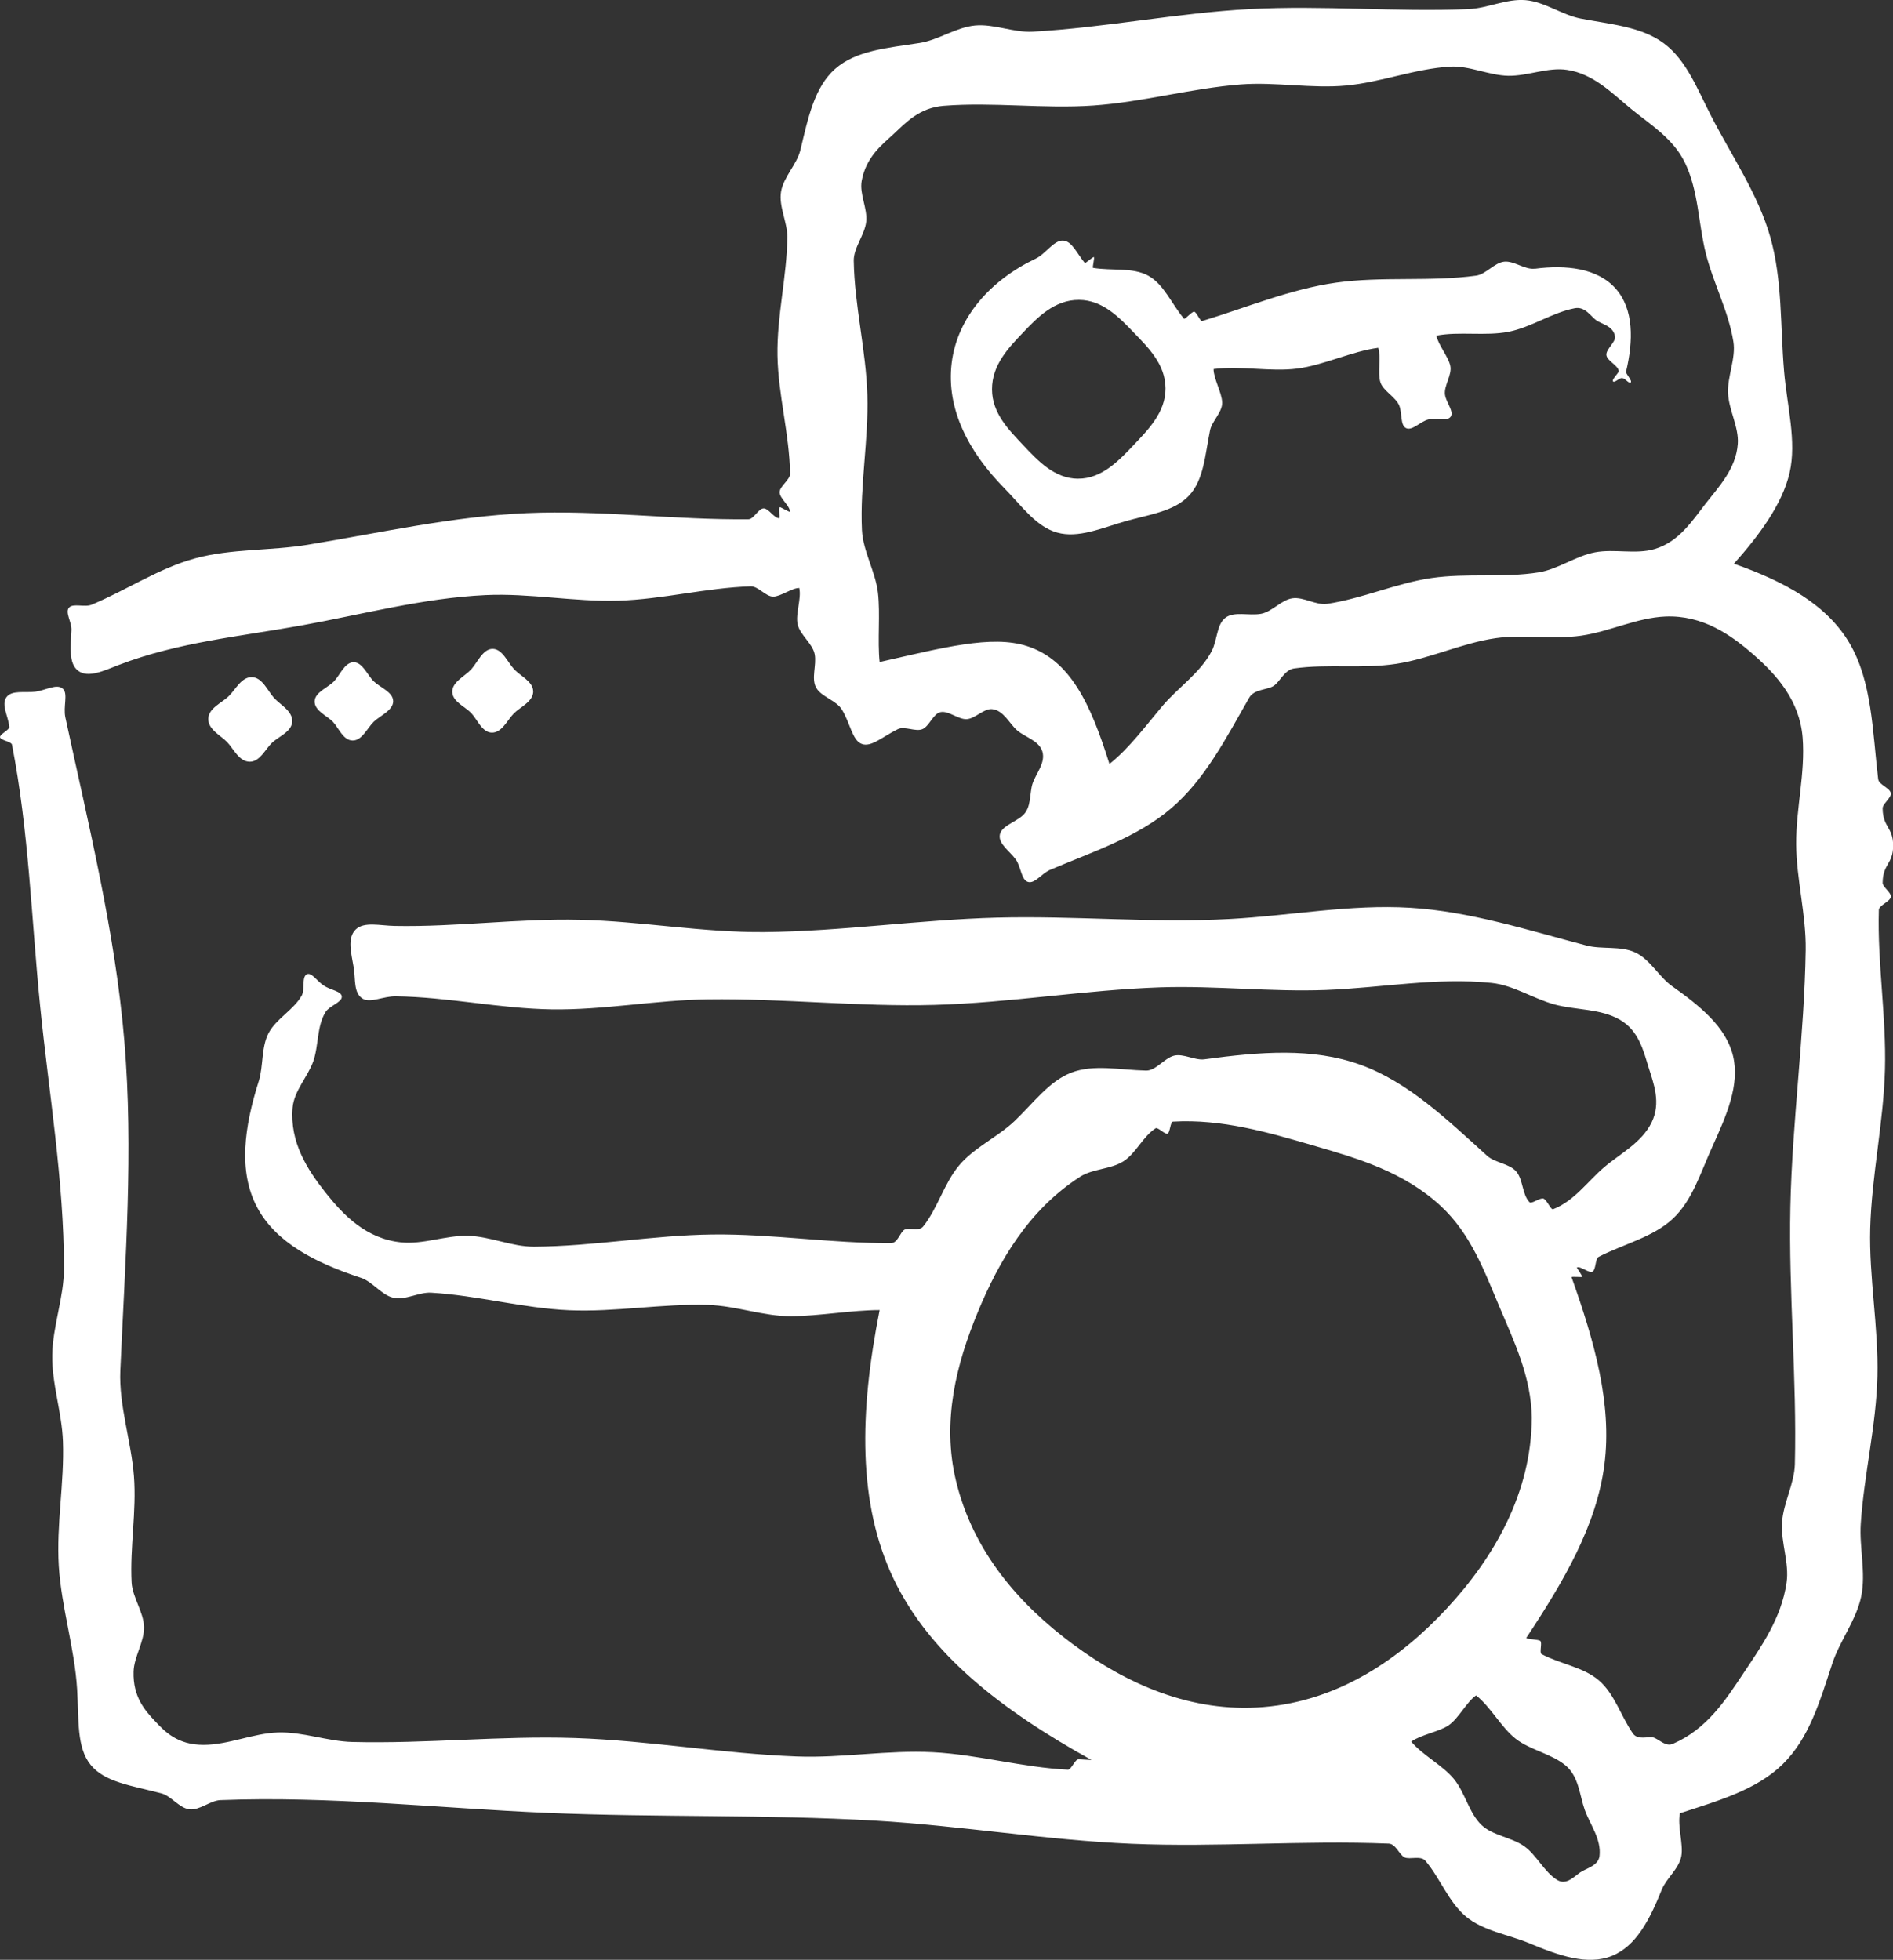 <?xml version="1.0" encoding="UTF-8"?>
<svg id="Layer_2" data-name="Layer 2" xmlns="http://www.w3.org/2000/svg" viewBox="0 0 360.55 373.35">
  <rect x="0" y="0" width="360.55" height="373.35" fill="#333333" stroke="none"/>
  <defs>
    <style>
      .cls-1 {
        fill: #fff;
        stroke-width: 0px;
      }
    </style>
  </defs>
  <g id="Layer_7" data-name="Layer 7">
    <g id="Y6HzGU.tif">
      <g>
        <path class="cls-1" d="M357.73,148.49c-1.09-9.3-1.18-18.67-5.45-25.94s-12.19-11.71-22.03-15.16c4.69-5.25,9.21-11.28,10.6-17.31s-.5-12.8-1.05-19.4c-.73-8.59-.3-17.34-2.62-25.51s-7.31-15.38-11.25-23.04c-2.66-5.17-4.71-10.66-9.02-13.87s-10.16-3.62-15.86-4.72c-3.52-.69-6.85-3.19-10.46-3.51s-7.3,1.56-10.89,1.71c-13.85.57-27.78-.75-41.62-.01s-27.57,3.53-41.4,4.31c-3.61.2-7.38-1.53-10.99-1.18s-6.96,2.77-10.53,3.33c-6.16.95-12.13,1.42-16.1,4.94s-5.13,9.29-6.61,15.44c-.66,2.75-3.23,5.15-3.69,7.96s1.23,5.83,1.2,8.66c-.08,7.51-2.01,15.03-1.88,22.54s2.29,14.99,2.4,22.5c.02,1.18-1.98,2.37-1.99,3.54s1.97,2.57,1.97,3.71c-.23.09-1.8-.93-1.94-.86-.25.11.06,2.09-.1,2.1-.97.04-2.03-1.91-3-1.87s-1.89,2.07-2.86,2.07c-14.06.15-28.17-1.78-42.21-1.17s-27.81,3.73-41.74,6.03c-7.1,1.17-14.55.71-21.45,2.59s-13.05,6.05-19.71,8.83c-1.31.55-3.55-.34-4.32.57s.54,2.74.48,4.25c-.13,3.14-.6,6.38,1.3,7.78s4.81,0,7.78-1.15c11.17-4.3,23.13-5.41,34.72-7.5s23.17-5.22,35.05-5.78c8.41-.4,16.91,1.31,25.33,1.06s16.78-2.47,25.2-2.73c1.41-.04,2.85,1.95,4.26,1.96s3.56-1.65,4.98-1.65c.46,2.04-.77,4.96-.3,6.97s2.88,3.65,3.25,5.69c.37,2.08-.7,4.57.26,6.32s3.83,2.42,4.9,4.17c1.64,2.67,1.96,5.83,3.77,6.55s4.01-1.4,6.91-2.81c1.27-.62,3.38.56,4.68,0s2.06-2.96,3.43-3.24c1.55-.32,3.41,1.44,5.01,1.34s3.26-2.07,4.83-1.91c2.18.22,3.29,2.78,4.76,4.05s4.17,1.95,4.8,4.01c.66,2.18-1.24,4.21-1.86,6.11s-.17,4.59-1.9,6.11c-1.53,1.34-4.07,2.02-4.34,3.67-.29,1.74,1.93,3.12,3.06,4.72.99,1.4,1.01,3.86,2.31,4.25s2.6-1.63,4.24-2.32c8.18-3.47,16.59-6.21,23.02-11.7s10.43-13.32,14.87-21.07c.95-1.66,3.4-1.46,4.63-2.24s2.09-3.08,3.91-3.34c6.4-.9,13.09.1,19.48-.88s12.49-3.95,18.89-4.88c5.36-.77,11,.29,16.37-.49s10.59-3.42,15.99-3.64c7.09-.29,12.46,3.46,16.82,7.29s8.75,8.69,9.32,15.78c.53,6.7-1.27,13.52-1.23,20.26s1.91,13.48,1.81,20.2c-.25,16.32-2.57,32.61-2.92,48.93s1.26,32.69.86,49.01c-.09,3.74-2.22,7.41-2.45,11.16s1.41,7.7.87,11.4c-.97,6.75-4.79,12.15-8.21,17.27s-6.92,10.63-13.46,13.46c-1.42.62-2.72-.98-3.76-1.23-.97-.23-2.91.59-3.86-.78-2.28-3.3-3.48-7.53-6.47-10.09s-7.39-3.11-10.92-5.01c-.44-.24.19-2.22-.24-2.51s-2.23-.27-2.67-.55c7.25-10.94,13.43-21.54,14.9-33.07s-1.91-23.44-6.27-35.68c.11-.13,1.93.04,2-.05.13-.18-1.06-1.75-.98-1.78.69-.34,2.26,1.13,2.96.79s.5-2.46,1.19-2.82c4.78-2.47,10.32-3.72,14.09-7.23s5.3-8.79,7.58-13.8c2.7-5.93,5.25-11.77,3.92-17.26s-6.25-9.48-11.6-13.27c-2.48-1.75-4.16-5.06-6.97-6.4s-6.43-.57-9.36-1.35c-11.2-2.95-22.19-6.5-33.58-7.19s-22.82,1.52-34.34,2.14c-14.75.8-29.59-.65-44.36-.26s-29.5,2.61-44.27,2.75c-11.73.11-23.44-2.07-35.17-2.34s-23.49,1.39-35.22,1.17c-2.83-.05-5.86-.87-7.45.67-1.7,1.65-.83,4.59-.38,7.32.35,2.14-.07,4.8,1.69,5.87,1.46.89,3.93-.48,6.3-.45,9.91.13,19.8,2.34,29.71,2.49s19.83-1.78,29.74-1.91c14.38-.2,28.8,1.46,43.18,1.06s28.69-2.87,43.06-3.35c10.48-.34,21.03.9,31.52.5s21.02-2.43,31.52-1.34c4.2.44,8.01,3.04,12.05,4.12s8.71.75,12.41,2.91c3.61,2.11,4.47,5.95,5.43,9.03s2.42,6.75.59,10.51c-1.91,3.91-6.01,5.94-9.09,8.58s-5.66,6.39-9.66,7.95c-.46.18-1.19-1.78-1.86-2.02-.62-.22-2.27,1.08-2.64.7-1.41-1.42-1.22-4.32-2.53-5.85s-4.06-1.65-5.54-2.99c-7.77-7.04-15.12-14.11-24.2-17.37s-19.02-2.46-29.65-1.02c-1.83.25-4.03-1.16-5.84-.68s-3.44,2.87-5.28,2.83c-4.98-.11-9.97-1.25-14.24.39s-7.29,5.88-10.84,9.25c-3.22,3.05-7.66,5-10.53,8.42s-4.08,8.18-6.86,11.65c-.77.96-2.74.15-3.55.6s-1.29,2.55-2.53,2.55c-11.34.08-22.7-1.78-34.03-1.64-11.34.13-22.66,2.26-34,2.32-4.2.02-8.39-1.97-12.59-2.07s-8.53,1.68-12.71,1.25c-6.63-.67-10.98-5.15-14.42-9.5s-6.82-9.57-6.26-16.15c.28-3.23,2.9-5.89,3.94-8.84s.65-6.65,2.34-9.39c.74-1.19,3.1-1.82,3.09-2.9s-2.1-1.24-3.44-2.14c-1.35-.9-2.35-2.61-3.24-2.14-.97.51-.35,2.94-.93,4.01-1.47,2.69-4.83,4.41-6.3,7.13s-.99,6.32-1.91,9.24c-2.77,8.73-3.91,17.15-.34,23.94s11.15,10.65,19.82,13.5c2.19.72,3.91,3.3,6.19,3.8s4.87-1.11,7.17-.97c8.79.51,17.49,2.96,26.29,3.34s17.68-1.28,26.48-1.01c5.28.16,10.55,2.18,15.82,2.15s11.58-1.17,16.83-1.17c-3.87,19.53-4.19,36.86,2.66,51.21,6.87,14.36,20.43,24.93,37.69,34.5-.7,0-1.86-.12-2.48-.12-.68,0-1.37,2-2.01,1.97-8.61-.42-17.11-2.88-25.72-3.33s-17.3,1.14-25.91.81c-14.11-.53-28.15-3.04-42.27-3.51-14.12-.47-28.29,1.11-42.41.75-4.73-.12-9.47-1.98-14.2-1.81s-9.42,2.37-14.15,2.36c-4.92,0-7.33-2.5-9.21-4.51s-4.23-4.59-4.09-9.44c.08-2.84,2.07-5.69,1.99-8.53s-2.2-5.61-2.36-8.45c-.35-6.7.96-13.55.44-20.26s-2.88-13.43-2.59-20.13c.93-21.02,2.51-41.95.77-62.71s-6.81-41.14-11.24-61.7c-.44-2.07.54-4.49-.45-5.43-1.14-1.09-3.24.26-5.27.53-1.96.26-4.49-.36-5.51,1.06s.36,3.63.56,5.64c.06.58-1.86,1.4-1.77,1.98s2.15.82,2.27,1.39c3.22,16.44,3.7,33.24,5.37,49.84,1.66,16.59,4.52,33.16,4.54,49.92,0,5.51-2.14,11-2.24,16.5s1.85,11,2.04,16.5c.28,7.89-1.28,15.86-.79,23.74s3.02,15.63,3.49,23.5c.35,5.92-.11,11.03,2.56,14.35s7.73,3.95,13.49,5.45c1.85.48,3.4,2.81,5.34,3.04s3.97-1.67,5.88-1.75c20.82-.82,41.6,1.55,62.37,2.43,20.77.88,41.62.27,62.39,1.48,16.29.95,32.49,3.71,48.8,4.4,16.31.69,32.7-.69,49-.03,1.35.06,2.02,2.18,3.02,2.63s3.07-.4,3.95.64c2.83,3.34,4.43,7.91,7.75,10.65s7.97,3.37,12.08,5.08c5.54,2.31,11.01,4.27,15.68,2.4s7.26-7.03,9.51-12.63c.88-2.18,3.29-3.96,3.73-6.42.4-2.27-.78-5.66-.27-8.13,7.08-2.32,14.52-4.39,19.56-9.33s7.06-11.9,9.46-19.2c1.42-4.32,4.56-8.25,5.5-12.75s-.38-9.34-.08-13.87c.62-9.37,2.94-18.67,3.17-28.06.23-9.39-1.62-18.84-1.37-28.22.28-10.11,2.54-20.16,2.81-30.27s-1.46-20.27-1.17-30.38c.03-.89,2.13-1.58,2.28-2.47s-1.68-1.93-1.55-2.81c.06-3.5,2-3.48,2-6.98s-1.94-3.48-2-6.98c-.14-.95,1.7-2.07,1.55-3.02s-2.27-1.63-2.38-2.59ZM330.99,84.55c-.34,4.75-3.61,8.16-6.15,11.42s-5.07,7.25-9.67,8.62c-3.57,1.07-7.7-.07-11.39.63s-7.03,3.23-10.72,3.82c-6.7,1.07-13.72.1-20.43,1.08s-13.14,3.92-19.86,4.92c-2.11.31-4.51-1.37-6.62-1.06s-3.9,2.6-6,2.96c-2.34.4-5.1-.53-6.77.76s-1.5,4.23-2.6,6.34c-2.18,4.18-6.41,6.93-9.42,10.5s-6.27,8-10.05,11c-3.61-11.56-7.51-19.83-15.74-22.47-6.7-2.15-15.97.32-28.03,3.05-.43-4.04.15-9.18-.32-13.2s-2.86-7.92-3.05-11.96c-.4-8.54,1.28-17.15,1.03-25.7s-2.45-17.04-2.59-25.58c-.04-2.5,2.1-4.94,2.37-7.45s-1.31-5.29-.86-7.76c.84-4.6,3.86-6.88,6.15-9s4.84-4.95,9.5-5.31c9.42-.74,19,.6,28.43-.05s18.71-3.29,28.13-4.02c6.64-.51,13.45.83,20.08.21s13.12-3.21,19.77-3.6c3.65-.22,7.39,1.67,11.08,1.74s7.54-1.66,11.16-1.13c5.11.74,8.65,4.49,12.25,7.44s7.95,5.58,10.2,10.14c2.63,5.35,2.59,11.6,4,17.28s4.35,11.11,5.28,16.92c.51,3.16-1.16,6.58-1.02,9.8s2.09,6.49,1.86,9.68ZM240.64,325.2c-13.73,1.13-26.1-4.4-36.33-12-9.94-7.38-18.96-17.39-22.25-31.18-2.7-11.33.11-22.24,4.17-32.05s9.73-19.52,19.5-25.8c2.39-1.54,5.86-1.4,8.26-2.95s3.72-4.76,6.12-6.28c.42-.26,1.8,1.24,2.27,1.04s.53-2.28,1.01-2.3c9.4-.55,18.23,2.07,26.71,4.53s17.29,5,24.38,11.6c5.69,5.31,8.28,12.44,11.08,19.07s6.1,13.45,6.19,21.2c-.06,14.28-7.15,26.59-16.14,36.29-8.9,9.6-20.55,17.64-34.96,18.83ZM304.65,353.58c-.23,1.87-2.54,2.34-3.64,3.09-1.17.79-2.66,2.5-4.36,1.5-2.52-1.5-3.93-4.75-6.34-6.46s-6-2.02-8.12-4.03c-2.41-2.29-3.13-6.18-5.29-8.8s-5.92-4.49-8.12-7.1c1.96-1.36,5.38-1.89,7.15-3.12,1.93-1.34,3.39-4.42,5.21-5.68,2.79,2.19,4.78,6.1,7.56,8.27s6.82,2.82,9.52,5.1c2.51,2.12,2.64,5.7,3.63,8.46s3.19,5.55,2.8,8.78Z"/>
        <path class="cls-1" d="M55.66,137.45c-.08,1.93-2.57,2.85-3.84,4.04s-2.3,3.62-4.24,3.62c-2.05,0-3.09-2.46-4.32-3.74s-3.64-2.39-3.59-4.45c.05-2,2.55-3.01,3.86-4.26s2.43-3.7,4.43-3.66c2.01.05,2.98,2.55,4.19,3.91s3.59,2.51,3.51,4.55Z"/>
        <path class="cls-1" d="M101.56,131.72c-.01,1.95-2.47,2.96-3.69,4.19s-2.27,3.7-4.2,3.66c-1.86-.04-2.75-2.5-3.92-3.73s-3.58-2.17-3.61-4.05c-.03-1.89,2.45-2.99,3.63-4.3s2.2-3.88,4.05-3.88c1.86,0,2.84,2.51,4.07,3.85s3.67,2.37,3.66,4.27Z"/>
        <path class="cls-1" d="M74.89,133.53c.03,1.8-2.44,2.75-3.69,3.95s-2.23,3.62-4.05,3.59c-1.81-.03-2.65-2.43-3.76-3.58s-3.49-2.07-3.46-3.88c.03-1.72,2.49-2.6,3.65-3.78s2.04-3.64,3.76-3.67c1.69-.03,2.63,2.44,3.83,3.62s3.68,2.05,3.71,3.75Z"/>
        <path class="cls-1" d="M292.31,51.18c-1.86.24-3.97-1.54-5.83-1.33s-3.48,2.41-5.34,2.66c-8.77,1.2-17.87.1-26.63,1.33s-17.03,4.74-25.56,7.32c-.34.1-1.09-1.79-1.52-1.78-.5,0-1.73,1.56-1.93,1.32-2.36-2.8-3.8-6.52-6.78-8.17s-6.94-.9-10.53-1.5c-.18-.03.33-1.94.16-2.05s-1.62,1.25-1.74,1.11c-1.56-1.88-2.46-4.23-4.2-4.26s-3.28,2.56-5.16,3.45c-8.48,4.03-14.91,11.08-15.99,19.87s3.28,16.98,9.95,23.77c3.37,3.43,6.1,7.41,10.13,8.54s8.41-.84,13.04-2.17c4.54-1.29,9.27-1.85,12.1-4.89s3.04-7.79,3.99-12.42c.36-1.78,2.37-3.45,2.31-5.31s-1.64-4.56-1.64-6.36c5.18-.67,10.86.56,15.93-.09s10.37-3.3,15.44-3.96c.55,1.78-.12,4.8.39,6.51s2.96,2.85,3.62,4.53c.57,1.48.15,3.74,1.31,4.27s2.71-1.28,4.2-1.65c1.46-.36,3.61.44,4.28-.55s-.89-2.71-1.09-4.18c-.24-1.72,1.39-3.78,1.01-5.51s-2.29-4-2.66-5.74c4.29-.84,9.38.12,13.74-.73s8.28-3.66,12.63-4.49c1.97-.38,3.05,1.56,4.1,2.3s3.24,1.07,3.56,3.06c.18,1.08-1.72,2.43-1.64,3.53s2.15,1.94,2.35,3.02c.08.43-1.4,1.64-1.08,2.03.3.36,1.47-.93,1.73-.57.29-.33,1.29,1.09,1.63.78.37-.35-.98-1.66-.88-2.08,1.4-5.88,1.49-11.88-1.97-15.8s-9.46-4.57-15.43-3.79ZM205.33,91.2c-4.52-.04-7.67-3.45-10.4-6.35s-5.97-6.08-5.99-10.66c-.02-4.73,3.25-8.03,5.93-10.85s5.96-6.24,10.64-6.21c4.55.02,7.71,3.4,10.45,6.24s6,6.02,6.03,10.6c.03,4.57-3.33,7.92-6.08,10.82s-6.07,6.44-10.59,6.4Z"/>
      </g>
    </g>
  </g>
</svg>